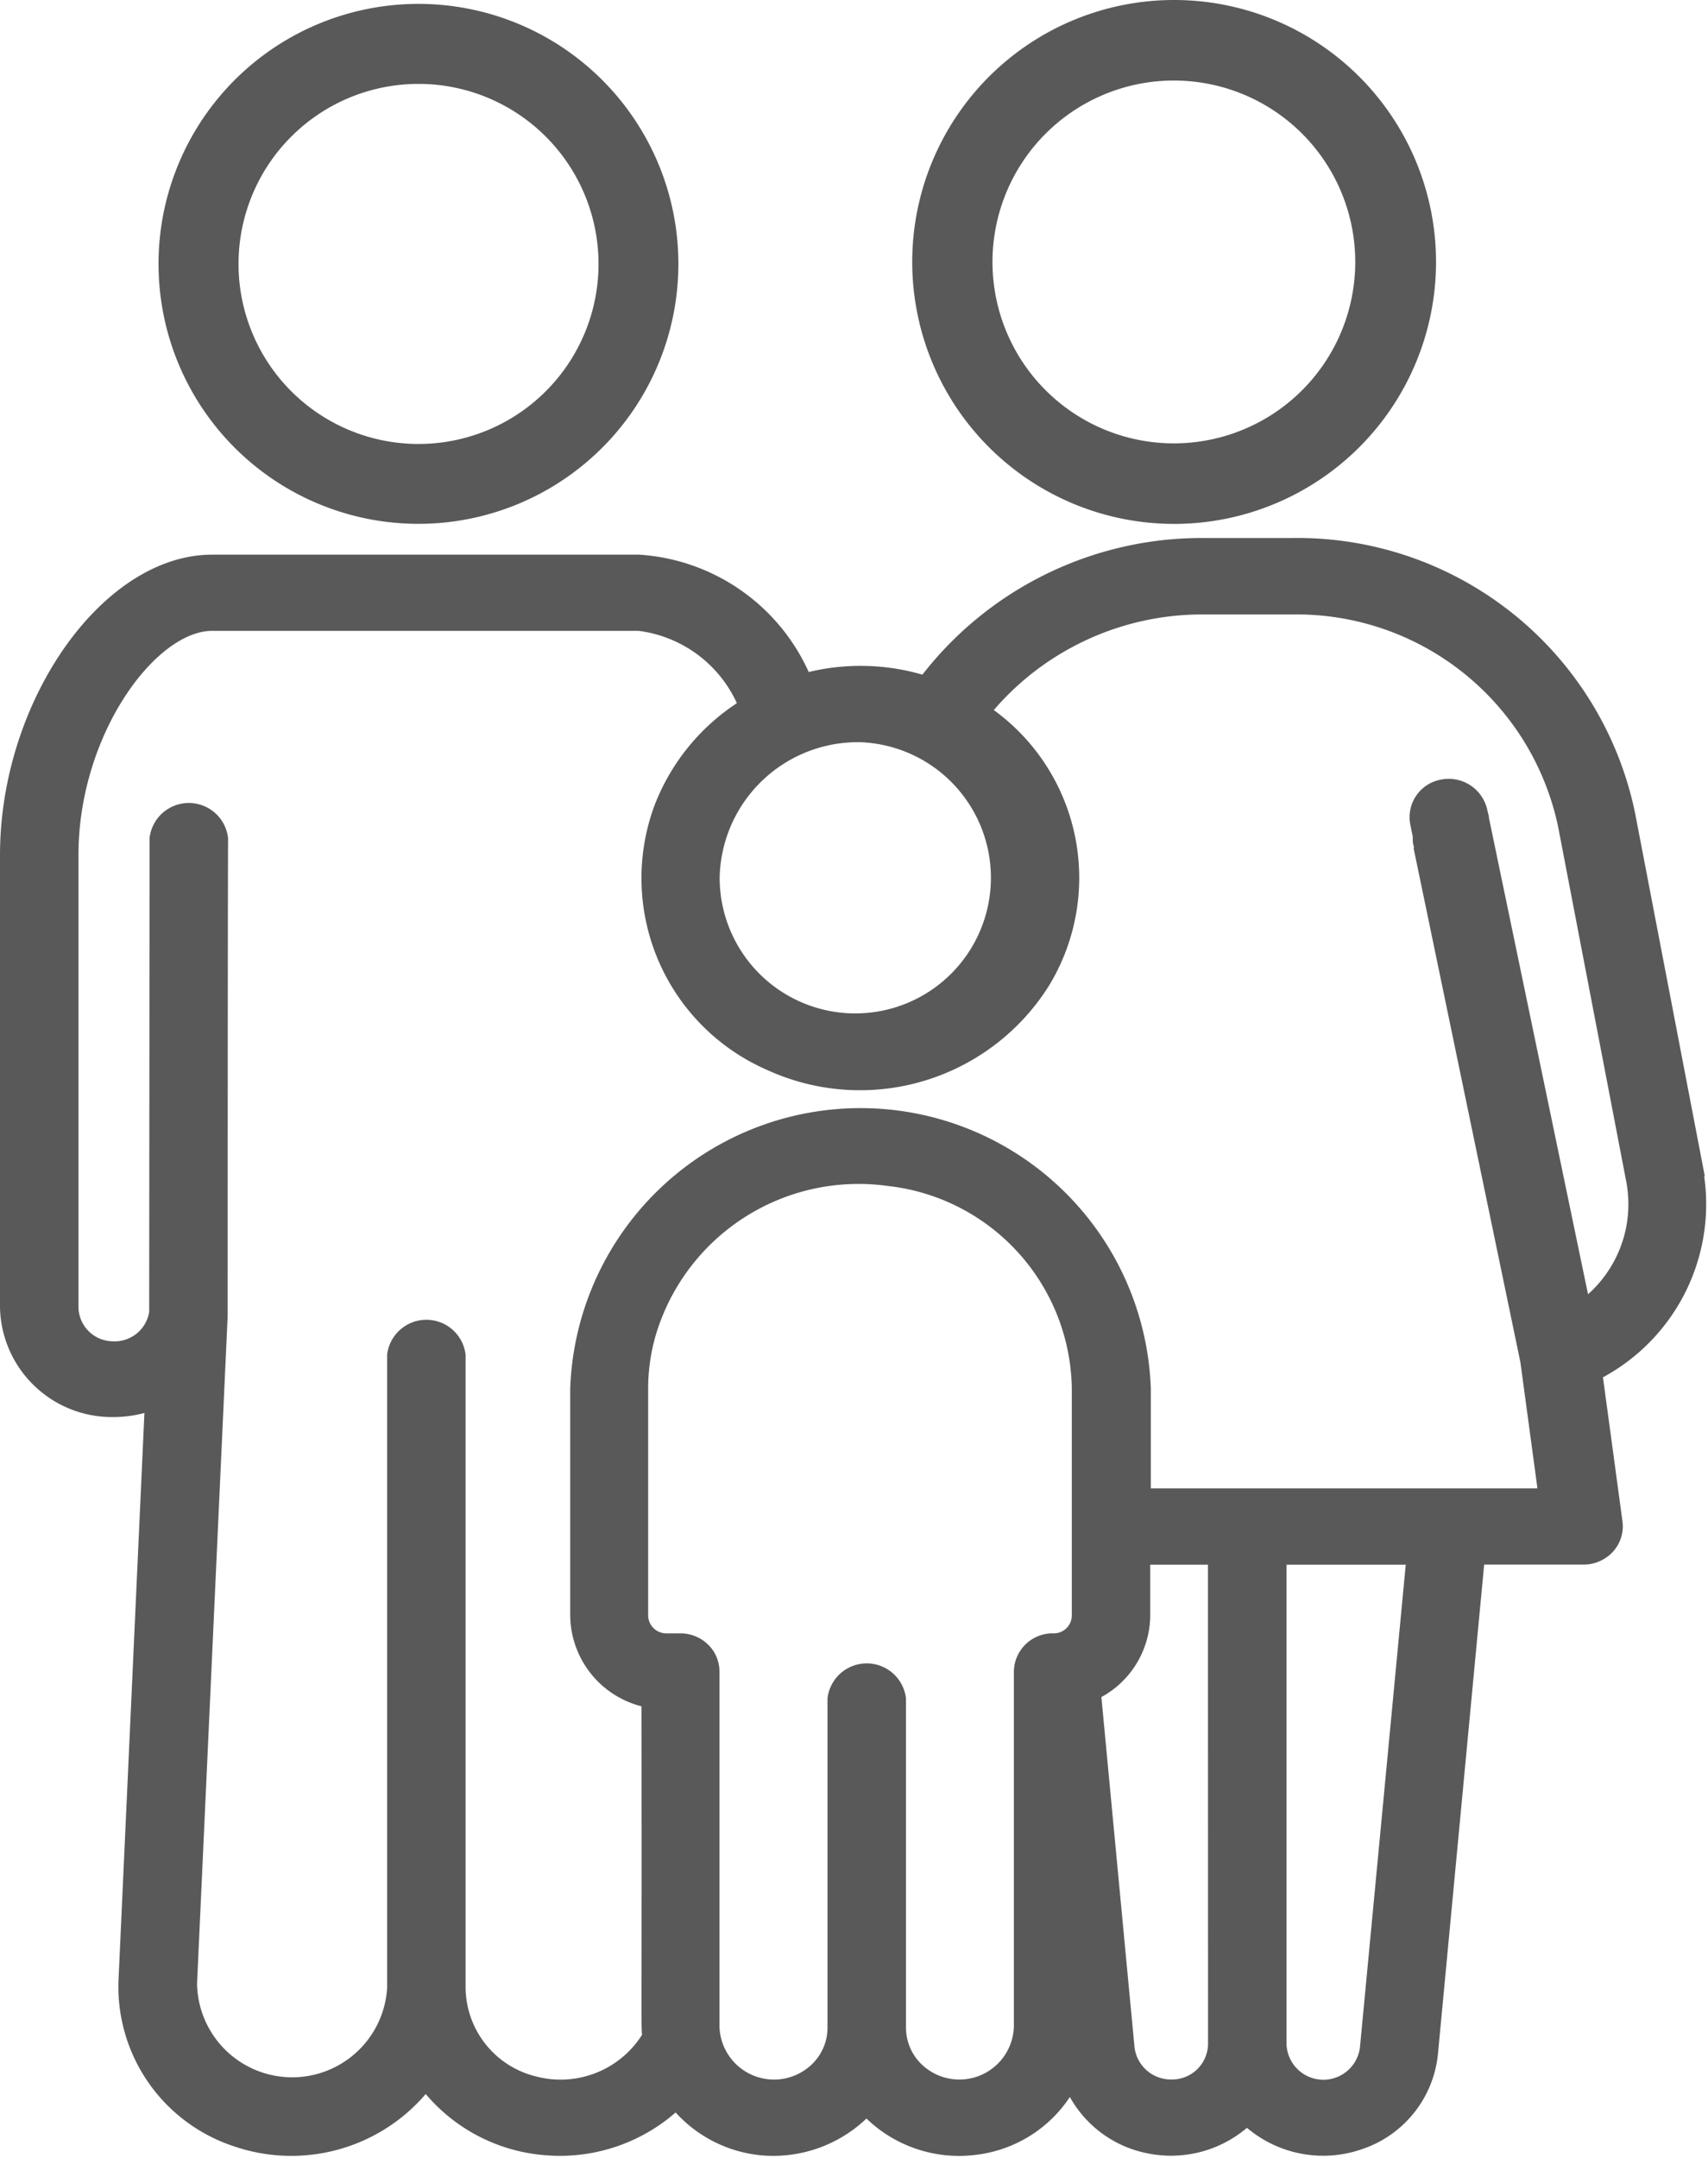 <svg xmlns="http://www.w3.org/2000/svg" width="25.943" height="32.776" viewBox="0 0 25.943 32.776">
  <g id="Group_995" data-name="Group 995" transform="translate(-278.592 -412.321)">
    <g id="Group_971" data-name="Group 971" transform="translate(278.692 410.5)">
      <path id="Path_2914" data-name="Path 2914" d="M33.66,7.13a3.948,3.948,0,1,0,3.946,3.947A3.948,3.948,0,0,0,33.66,7.13Zm0,6.683a2.734,2.734,0,1,1,2.733-2.736A2.734,2.734,0,0,1,33.66,13.813Z" transform="translate(-27.402 -5.25)" fill="#595959"/>
      <path id="Path_2915" data-name="Path 2915" d="M77.716,7.13A3.978,3.978,0,1,0,81.7,11.106,3.978,3.978,0,0,0,77.716,7.13Zm0,6.733a2.755,2.755,0,1,1,2.757-2.756A2.755,2.755,0,0,1,77.716,13.863Z" transform="translate(-59.988 -5.309)" fill="#595959"/>
      <path id="Path_2916" data-name="Path 2916" d="M44.293,41.341l-1.037-5.4a5.137,5.137,0,0,0-5.093-4.09H36.777a5.274,5.274,0,0,0-4.209,2.091,3.269,3.269,0,0,0-1.822-.038,2.939,2.939,0,0,0-2.52-1.8H21.743c-1.6,0-3.123,2.168-3.123,4.462v6.868A1.6,1.6,0,0,0,20.25,45a1.7,1.7,0,0,0,.57-.1l-.4,8.754A2.451,2.451,0,0,0,22.1,56.078a2.588,2.588,0,0,0,2.887-.856,2.543,2.543,0,0,0,1.832.989,2.573,2.573,0,0,0,1.972-.693,1.912,1.912,0,0,0,1.29.693,1.952,1.952,0,0,0,1.6-.6,1.928,1.928,0,0,0,1.657.593,1.89,1.89,0,0,0,1.441-.988,1.63,1.63,0,0,0,1.189.967,1.683,1.683,0,0,0,1.492-.423,1.693,1.693,0,0,0,1.725.36,1.6,1.6,0,0,0,1.076-1.351l.711-7.528h1.6a.506.506,0,0,0,.373-.163.47.47,0,0,0,.12-.379l-.306-2.258a2.891,2.891,0,0,0,1.528-3.1ZM31.587,34.752a2.16,2.16,0,1,1-2.236,2.157,2.2,2.2,0,0,1,2.236-2.157ZM34.9,48.118a.373.373,0,0,1-.38.367.488.488,0,0,0-.5.479v5.349a.928.928,0,0,1-1.539.718.875.875,0,0,1-.3-.66V49.378a.5.5,0,0,0-.992,0v4.993a.872.872,0,0,1-.3.66.929.929,0,0,1-1.541-.718V48.964a.47.47,0,0,0-.145-.339.5.5,0,0,0-.351-.14h-.207a.375.375,0,0,1-.38-.367V44.675a3.007,3.007,0,0,1,.111-.818,3.315,3.315,0,0,1,3.636-2.366A3.242,3.242,0,0,1,34.9,44.675Zm2.069,6.507a.647.647,0,0,1-.658.635.657.657,0,0,1-.658-.578l-.51-5.387a1.325,1.325,0,0,0,.748-1.177v-.876h1.077Zm2.307.057a.66.66,0,0,1-1.315-.057V47.242h2.021Zm3.3-11.267-1.565-7.522a.5.5,0,0,0-.584-.375.48.48,0,0,0-.388.564c.014.074.028.137.04.189a.029.029,0,0,0,0,.014c0,.005,0,.014,0,.019a.008.008,0,0,0,0,.005.024.024,0,0,0,0,.014c0,.008,0,.016,0,.025s0,.005,0,.011a.082.082,0,0,0,.006.022c0,.019.009.036.011.057,0,.005,0,.011,0,.016a.029.029,0,0,1,0,.014.117.117,0,0,1,.006.027.01.01,0,0,1,0,.008c.125.6.519,2.5,1.61,7.747l.275,2.034H35.9v-1.61a4.312,4.312,0,0,0-8.619,0v3.444a1.338,1.338,0,0,0,1.083,1.295c.006,5.152-.009,4.9.011,5.092a1.564,1.564,0,0,1-1.736.706,1.5,1.5,0,0,1-1.147-1.443V44.16a.5.5,0,0,0-.992,0v9.616a1.545,1.545,0,0,1-3.087-.074l.465-10.139c0-.03,0-5.571.006-7.251a.5.5,0,0,0-.992,0l-.006,7.2a.632.632,0,0,1-.674.537.625.625,0,0,1-.6-.616V36.561c0-1.853,1.193-3.5,2.131-3.5h6.482a2.006,2.006,0,0,1,1.613,1.237,3.155,3.155,0,0,0-1.281,1.544,3.077,3.077,0,0,0,1.649,3.893,3.288,3.288,0,0,0,4.162-1.238,3.05,3.05,0,0,0-.9-4.114,4.275,4.275,0,0,1,3.313-1.571h1.386a4.159,4.159,0,0,1,4.118,3.307l1.037,5.4A1.933,1.933,0,0,1,42.579,43.415Z" transform="translate(-18.62 -21.76)" fill="#595959" stroke="#595959" stroke-width="0.2"/>
    </g>
  </g>
</svg>
